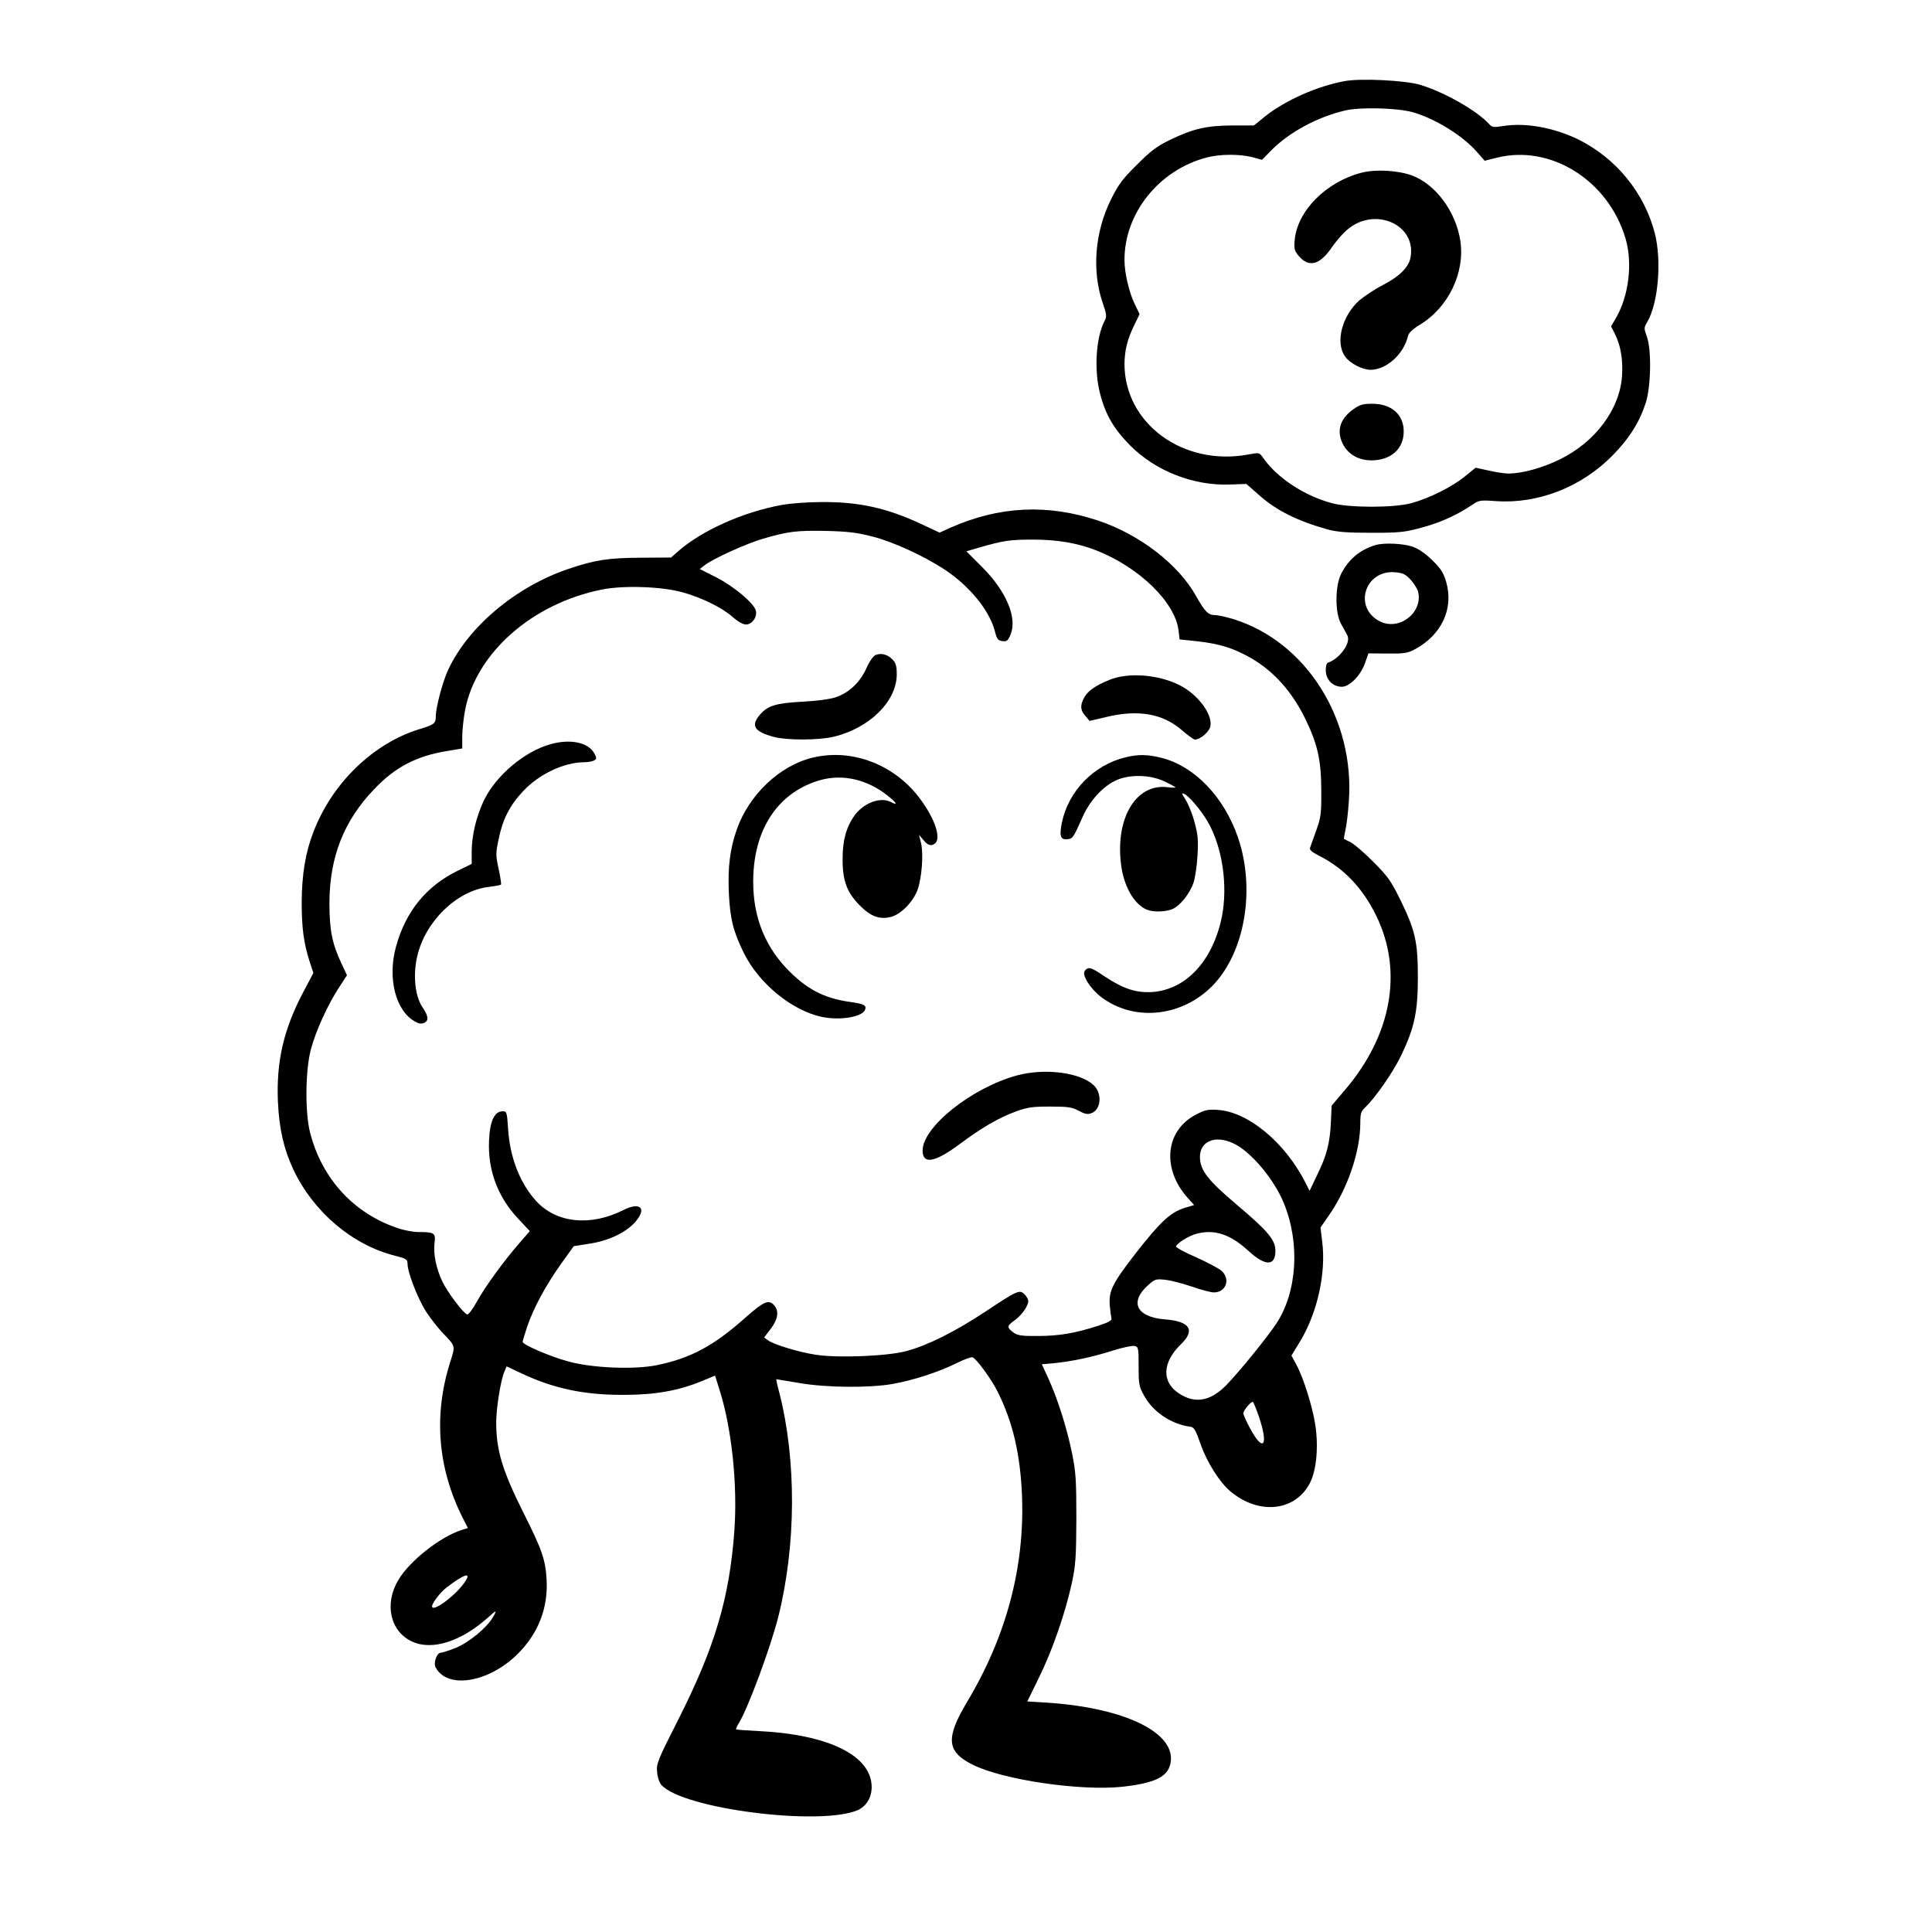 <?xml version="1.0" standalone="no"?>
<!DOCTYPE svg PUBLIC "-//W3C//DTD SVG 20010904//EN"
 "http://www.w3.org/TR/2001/REC-SVG-20010904/DTD/svg10.dtd">
<svg version="1.0" xmlns="http://www.w3.org/2000/svg"
 width="1024pt" height="1024pt" viewBox="0 0 1024 1024"
 preserveAspectRatio="xMidYMid meet">

<g transform="translate(0,1024) scale(0.1,-0.1)"
fill="#000000" stroke="none">
<path d="M7127 9810 c-144 -26 -314 -101 -422 -187 l-59 -48 -116 0 c-136 -1
-206 -17 -330 -77 -70 -34 -101 -58 -176 -133 -77 -76 -98 -106 -137 -185 -84
-171 -100 -373 -44 -541 23 -66 24 -77 11 -101 -45 -87 -56 -258 -24 -382 28
-112 73 -189 160 -277 135 -136 337 -215 531 -207 l85 3 65 -57 c92 -83 206
-140 369 -185 50 -13 102 -17 230 -17 146 0 176 3 263 27 99 26 187 66 265
118 41 28 45 29 130 23 223 -16 453 74 617 240 91 92 145 179 178 281 28 89
31 284 5 353 -15 41 -15 46 3 76 58 98 77 324 40 469 -55 215 -206 399 -406
498 -130 63 -280 90 -397 71 -51 -8 -60 -7 -75 10 -65 72 -238 170 -368 209
-79 23 -313 35 -398 19z m358 -164 c121 -34 265 -123 343 -211 l41 -47 64 16
c286 72 592 -120 683 -429 38 -131 17 -304 -52 -422 l-25 -43 19 -37 c32 -63
45 -139 39 -226 -12 -176 -141 -349 -328 -441 -93 -46 -199 -75 -272 -76 -21
0 -69 7 -107 16 l-69 15 -58 -47 c-67 -55 -190 -116 -283 -141 -91 -25 -329
-25 -420 0 -147 39 -292 135 -365 240 -20 29 -20 29 -79 18 -346 -64 -657 165
-656 482 1 71 16 131 51 202 l29 60 -26 54 c-30 62 -54 165 -54 232 -1 249
183 478 435 544 73 19 174 19 242 2 l52 -14 48 49 c95 97 247 179 395 213 81
18 271 13 353 -9z"/>
<path d="M7218 9325 c-189 -48 -343 -203 -356 -359 -4 -45 -1 -56 22 -83 53
-63 112 -47 175 46 22 32 58 74 81 93 146 126 369 28 336 -147 -10 -52 -58
-100 -147 -146 -43 -22 -98 -59 -123 -80 -93 -82 -130 -224 -77 -298 26 -37
90 -70 134 -71 85 0 177 82 200 180 4 16 25 36 61 58 152 91 242 276 216 446
-23 153 -130 299 -256 346 -74 27 -191 34 -266 15z"/>
<path d="M7172 8070 c-73 -52 -90 -119 -51 -190 29 -51 83 -80 148 -80 103 0
171 61 171 153 0 90 -65 147 -167 147 -51 0 -66 -5 -101 -30z"/>
<path d="M4145 7564 c-204 -37 -425 -135 -552 -247 l-36 -32 -161 -1 c-170 -1
-240 -11 -382 -59 -280 -94 -534 -308 -640 -538 -29 -64 -64 -197 -64 -242 0
-39 -8 -46 -85 -69 -246 -75 -464 -285 -564 -546 -42 -108 -61 -224 -62 -372
0 -137 11 -218 42 -314 l20 -61 -55 -104 c-103 -196 -142 -365 -133 -579 7
-145 31 -250 82 -359 107 -226 313 -400 540 -457 59 -15 65 -19 65 -43 0 -45
56 -188 99 -254 22 -34 60 -82 83 -107 75 -79 72 -69 44 -160 -89 -279 -66
-561 65 -822 l29 -57 -36 -11 c-114 -38 -272 -163 -332 -263 -77 -127 -44
-275 73 -328 107 -49 262 2 404 130 42 39 47 39 24 0 -33 -57 -127 -134 -197
-163 -36 -14 -72 -26 -80 -26 -21 0 -40 -54 -27 -78 63 -117 283 -80 436 73
109 109 161 244 152 395 -6 105 -25 158 -125 357 -109 218 -142 327 -142 474
0 75 24 225 43 268 l12 29 83 -39 c169 -79 330 -113 537 -112 169 0 290 22
415 73 l70 29 25 -80 c64 -203 95 -503 77 -746 -26 -353 -103 -613 -295 -993
-112 -221 -119 -238 -114 -283 2 -27 12 -56 23 -68 114 -126 835 -218 1038
-134 47 20 76 67 76 123 0 166 -226 279 -599 297 -63 3 -116 7 -119 9 -2 2 3
15 11 28 48 74 170 402 212 568 95 379 97 829 6 1187 -11 40 -18 73 -16 73 2
0 56 -9 120 -20 143 -25 373 -27 497 -5 108 19 246 64 338 110 40 20 78 34 85
31 20 -7 100 -116 132 -181 81 -161 121 -332 130 -555 14 -376 -83 -743 -291
-1090 -115 -193 -109 -264 29 -333 161 -81 574 -141 795 -117 168 19 237 51
253 120 38 163 -237 299 -658 326 l-100 6 62 127 c71 143 141 347 174 501 20
92 23 135 24 340 0 207 -3 249 -23 348 -27 133 -77 290 -125 395 l-35 76 66 6
c98 10 205 33 311 67 51 16 103 27 115 24 20 -5 21 -11 21 -108 0 -96 2 -107
30 -157 47 -85 144 -150 244 -163 20 -3 28 -16 55 -94 33 -94 100 -200 157
-248 153 -129 348 -106 424 48 33 68 44 190 26 306 -14 93 -63 249 -99 315
l-27 50 48 79 c90 151 136 359 115 525 l-9 75 39 56 c104 147 172 345 172 500
0 48 4 60 26 81 52 49 146 183 189 272 72 149 90 234 90 417 0 189 -14 249
-92 409 -49 100 -67 126 -142 201 -47 48 -102 95 -121 105 -19 10 -36 18 -37
19 -1 1 3 22 8 46 6 25 14 92 18 150 33 439 -227 850 -613 969 -37 11 -81 21
-97 21 -35 0 -53 18 -99 100 -94 169 -299 327 -520 401 -268 89 -523 77 -783
-38 l-57 -26 -98 46 c-182 85 -331 118 -531 116 -69 0 -162 -7 -206 -15z m480
-168 c109 -28 266 -100 376 -171 136 -88 245 -221 273 -334 10 -39 16 -46 39
-49 23 -3 30 2 43 35 37 88 -22 229 -151 358 l-83 83 72 21 c122 35 157 41
279 41 131 0 237 -18 337 -57 229 -90 421 -277 437 -428 l5 -44 57 -6 c123
-12 190 -28 266 -64 148 -69 260 -183 341 -346 67 -136 87 -223 87 -385 1
-123 -2 -142 -26 -210 -15 -41 -30 -83 -33 -92 -5 -12 7 -23 48 -44 131 -66
231 -171 303 -319 143 -294 81 -634 -169 -925 l-68 -80 -4 -87 c-5 -111 -22
-177 -73 -281 l-40 -84 -22 44 c-107 211 -301 373 -461 385 -55 4 -70 1 -118
-24 -164 -84 -184 -287 -45 -442 l34 -38 -53 -16 c-72 -23 -126 -73 -253 -235
-127 -164 -147 -203 -141 -281 3 -31 7 -62 9 -70 3 -10 -18 -21 -71 -38 -123
-40 -209 -54 -319 -54 -87 -1 -108 3 -129 18 -36 27 -36 35 3 63 39 27 75 78
75 104 0 9 -9 25 -20 36 -26 26 -37 21 -206 -91 -160 -106 -307 -180 -420
-210 -99 -27 -367 -38 -483 -19 -90 14 -217 53 -249 75 l-22 16 35 46 c39 51
45 95 18 125 -28 32 -55 20 -148 -62 -171 -153 -294 -219 -475 -256 -122 -24
-340 -15 -468 20 -99 27 -242 89 -242 104 0 4 11 41 24 80 34 100 98 218 178
331 l69 96 82 13 c101 15 192 58 242 113 66 74 30 112 -62 65 -173 -87 -353
-69 -460 47 -87 94 -141 234 -150 384 -6 89 -7 93 -29 93 -43 0 -68 -52 -72
-155 -7 -157 45 -297 154 -414 l62 -66 -52 -60 c-85 -97 -185 -235 -228 -313
-22 -40 -45 -71 -52 -69 -20 6 -106 120 -131 174 -33 69 -49 146 -42 204 7 54
0 59 -86 59 -26 0 -76 9 -110 21 -232 78 -400 261 -463 504 -28 107 -26 333 4
444 25 95 89 236 150 329 l41 63 -29 62 c-50 106 -64 178 -64 322 1 242 76
435 238 603 111 117 225 176 389 202 l77 13 0 62 c0 35 7 98 15 141 58 303
355 565 724 639 115 24 324 16 431 -15 103 -29 207 -81 262 -129 28 -25 56
-41 72 -41 32 0 61 40 52 74 -10 39 -116 128 -210 176 l-87 44 23 18 c44 36
224 117 313 143 136 39 177 44 335 41 117 -3 164 -9 245 -30z m1910 -3215 c92
-41 218 -190 270 -319 87 -213 70 -473 -42 -640 -52 -77 -193 -251 -263 -323
-84 -86 -166 -101 -252 -44 -92 61 -88 164 11 260 78 75 48 122 -84 132 -153
12 -191 93 -87 184 32 29 40 31 87 26 29 -3 92 -19 141 -36 48 -17 102 -31
118 -31 64 0 89 70 41 114 -14 13 -75 45 -135 72 -61 26 -109 53 -107 58 6 17
66 55 106 66 96 27 181 -1 277 -89 90 -83 144 -83 144 -1 0 58 -39 105 -205
245 -153 129 -195 183 -195 253 0 83 80 117 175 73z m138 -1451 c51 -151 24
-191 -45 -65 -21 39 -38 76 -38 84 0 15 38 61 50 61 3 0 18 -36 33 -80z
m-4212 -879 c-51 -72 -171 -159 -171 -125 0 17 44 75 77 100 96 74 137 85 94
25z"/>
<path d="M4642 6769 c-13 -5 -33 -33 -50 -71 -33 -74 -91 -129 -161 -153 -27
-10 -98 -20 -176 -24 -145 -8 -186 -21 -228 -70 -49 -58 -29 -89 75 -117 69
-18 236 -18 316 1 190 45 335 188 335 331 0 43 -5 60 -22 78 -26 27 -58 36
-89 25z"/>
<path d="M5879 6636 c-73 -29 -116 -60 -134 -96 -21 -40 -19 -65 8 -95 l22
-26 85 20 c172 42 303 19 404 -69 31 -27 63 -50 69 -50 28 0 75 40 82 69 14
63 -65 170 -162 219 -112 57 -274 70 -374 28z"/>
<path d="M2919 6296 c-138 -38 -289 -165 -353 -296 -41 -85 -66 -187 -66 -277
l0 -62 -72 -35 c-167 -81 -278 -216 -329 -403 -47 -169 -1 -345 104 -399 20
-11 32 -12 48 -4 22 12 19 36 -11 80 -40 58 -52 170 -29 270 42 186 210 349
378 369 33 4 63 10 66 12 3 3 -3 41 -12 83 -16 73 -16 84 0 159 21 104 58 177
129 253 85 91 216 153 323 154 22 0 47 5 55 10 13 8 13 13 0 37 -32 58 -126
78 -231 49z"/>
<path d="M4306 6224 c-174 -42 -337 -197 -401 -381 -36 -101 -48 -202 -42
-333 6 -137 23 -207 79 -320 79 -162 256 -307 415 -340 96 -20 213 0 228 38 9
24 -5 31 -82 42 -138 19 -232 70 -335 178 -126 134 -184 300 -175 497 11 248
132 427 334 494 121 41 252 17 363 -65 58 -43 77 -69 32 -45 -55 29 -143 -4
-192 -70 -44 -61 -64 -132 -64 -229 -1 -116 22 -178 88 -246 60 -62 109 -80
171 -63 53 15 117 82 139 145 22 64 31 187 18 244 l-11 45 23 -27 c23 -30 45
-35 64 -16 29 29 -3 126 -74 224 -134 189 -365 280 -578 228z"/>
<path d="M5965 6226 c-168 -41 -302 -178 -337 -347 -14 -70 -7 -91 29 -87 29
3 31 6 82 120 35 80 102 155 168 188 71 37 186 36 266 -2 31 -15 57 -29 57
-31 0 -3 -20 -2 -45 1 -163 18 -272 -161 -244 -403 13 -120 70 -220 139 -247
36 -14 105 -11 139 6 40 21 87 81 106 135 9 25 19 91 22 146 5 83 2 113 -16
178 -11 43 -33 96 -47 118 -22 35 -23 39 -5 30 27 -15 88 -87 122 -146 78
-134 108 -339 75 -505 -48 -233 -190 -386 -370 -398 -86 -5 -154 18 -253 84
-71 48 -84 52 -103 29 -18 -21 28 -95 86 -139 173 -132 426 -107 589 58 173
175 231 513 136 789 -74 213 -227 373 -400 419 -77 20 -127 21 -196 4z"/>
<path d="M5390 4540 c-239 -65 -500 -273 -500 -398 0 -75 64 -64 195 33 118
88 209 141 297 173 62 23 89 27 183 27 95 0 116 -3 152 -22 33 -18 47 -21 68
-13 51 19 58 104 12 148 -72 68 -259 92 -407 52z"/>
<path d="M7290 7351 c-83 -26 -141 -74 -181 -151 -33 -64 -34 -206 -2 -265 12
-22 27 -50 34 -62 21 -39 -39 -124 -104 -146 -6 -2 -11 -21 -10 -42 1 -48 38
-85 85 -85 41 0 100 60 123 126 l18 51 101 -1 c87 -1 107 2 144 22 143 76 208
216 167 358 -14 48 -27 69 -74 115 -38 37 -73 61 -106 72 -50 17 -151 21 -195
8z m187 -184 c18 -20 35 -48 39 -62 28 -111 -100 -211 -203 -158 -142 73 -79
273 81 260 42 -4 55 -10 83 -40z"/>
</g>
</svg>
